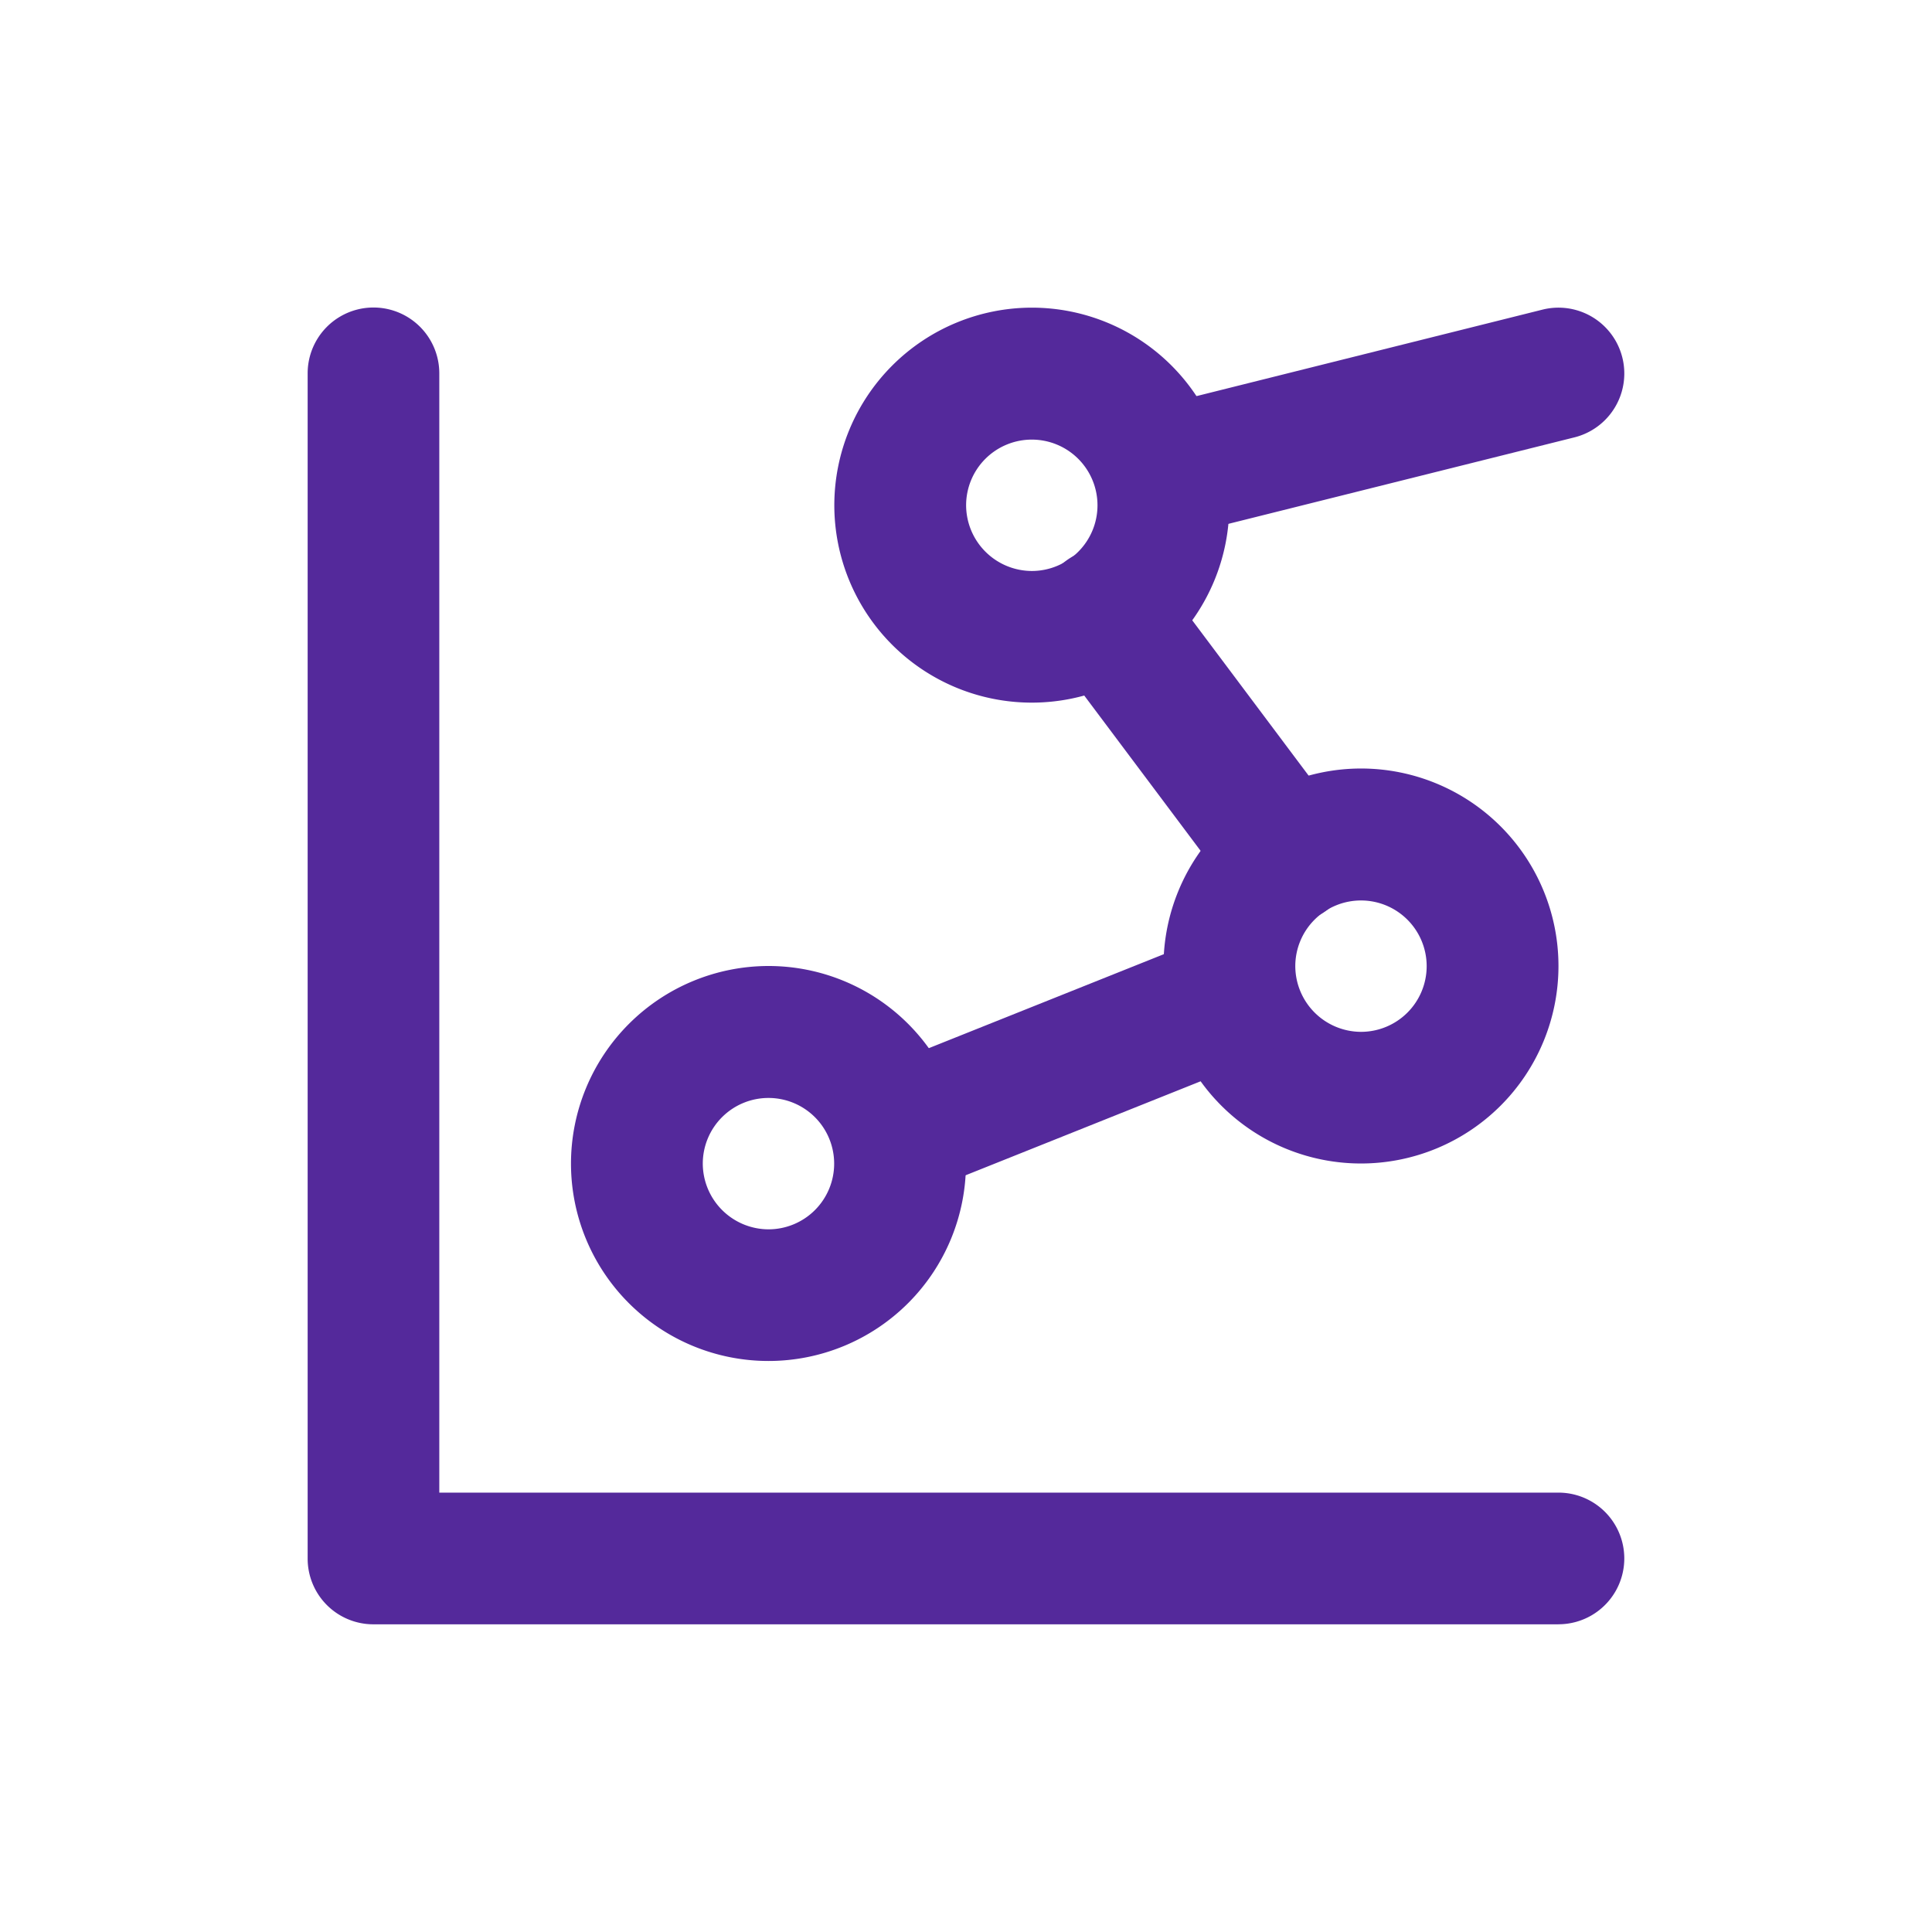 <svg xmlns="http://www.w3.org/2000/svg" xmlns:xlink="http://www.w3.org/1999/xlink" width="50" height="50" viewBox="0 0 50 50">
  <defs>
    <clipPath id="clip-Artboard_14">
      <rect width="50" height="50"/>
    </clipPath>
  </defs>
  <g id="Artboard_14" data-name="Artboard – 14" clip-path="url(#clip-Artboard_14)">
    <g id="Group_88" data-name="Group 88" transform="translate(4.555 4.555)">
      <path id="Path_24" data-name="Path 24" d="M0,0H40.89V40.89H0Z" fill="none"/>
      <path id="Path_25" data-name="Path 25" d="M34.371,36.075H3.7a1.7,1.7,0,0,1-1.7-1.7V3.7a1.7,1.7,0,1,1,3.407,0V32.667H34.371a1.7,1.7,0,0,1,0,3.407Z" transform="translate(1.407 1.407)" fill="#54299b"/>
      <path id="Ellipse_27" data-name="Ellipse 27" d="M4.111-1A5.111,5.111,0,1,1-1,4.111,5.117,5.117,0,0,1,4.111-1Zm0,6.815a1.7,1.7,0,1,0-1.7-1.7A1.706,1.706,0,0,0,4.111,5.815Z" transform="translate(11.222 21.445)" fill="#54299b"/>
      <path id="Ellipse_28" data-name="Ellipse 28" d="M4.111-1A5.111,5.111,0,1,1-1,4.111,5.117,5.117,0,0,1,4.111-1Zm0,6.815a1.7,1.7,0,1,0-1.7-1.7A1.706,1.706,0,0,0,4.111,5.815Z" transform="translate(18.037 4.407)" fill="#54299b"/>
      <path id="Ellipse_29" data-name="Ellipse 29" d="M4.111-1A5.111,5.111,0,1,1-1,4.111,5.117,5.117,0,0,1,4.111-1Zm0,6.815a1.7,1.7,0,1,0-1.7-1.7A1.706,1.706,0,0,0,4.111,5.815Z" transform="translate(26.556 16.334)" fill="#54299b"/>
      <path id="Path_26" data-name="Path 26" d="M15.7,7.964a1.7,1.7,0,0,1-.412-3.357L25.513,2.051a1.7,1.7,0,0,1,.826,3.306L16.117,7.912A1.708,1.708,0,0,1,15.7,7.964Z" transform="translate(9.852 1.407)" fill="#54299b"/>
      <path id="Path_27" data-name="Path 27" d="M19.539,15.353a1.7,1.7,0,0,1-1.364-.682l-4.721-6.3A1.7,1.7,0,0,1,16.18,6.332l4.721,6.3a1.7,1.7,0,0,1-1.362,2.726Z" transform="translate(9.228 3.976)" fill="#54299b"/>
      <path id="Path_28" data-name="Path 28" d="M11.7,18.316a1.7,1.7,0,0,1-.633-3.286l8.519-3.407a1.7,1.7,0,0,1,1.266,3.164l-8.519,3.407A1.7,1.7,0,0,1,11.7,18.316Z" transform="translate(7.037 8.093)" fill="#54299b"/>
    </g>
  </g>
</svg>

